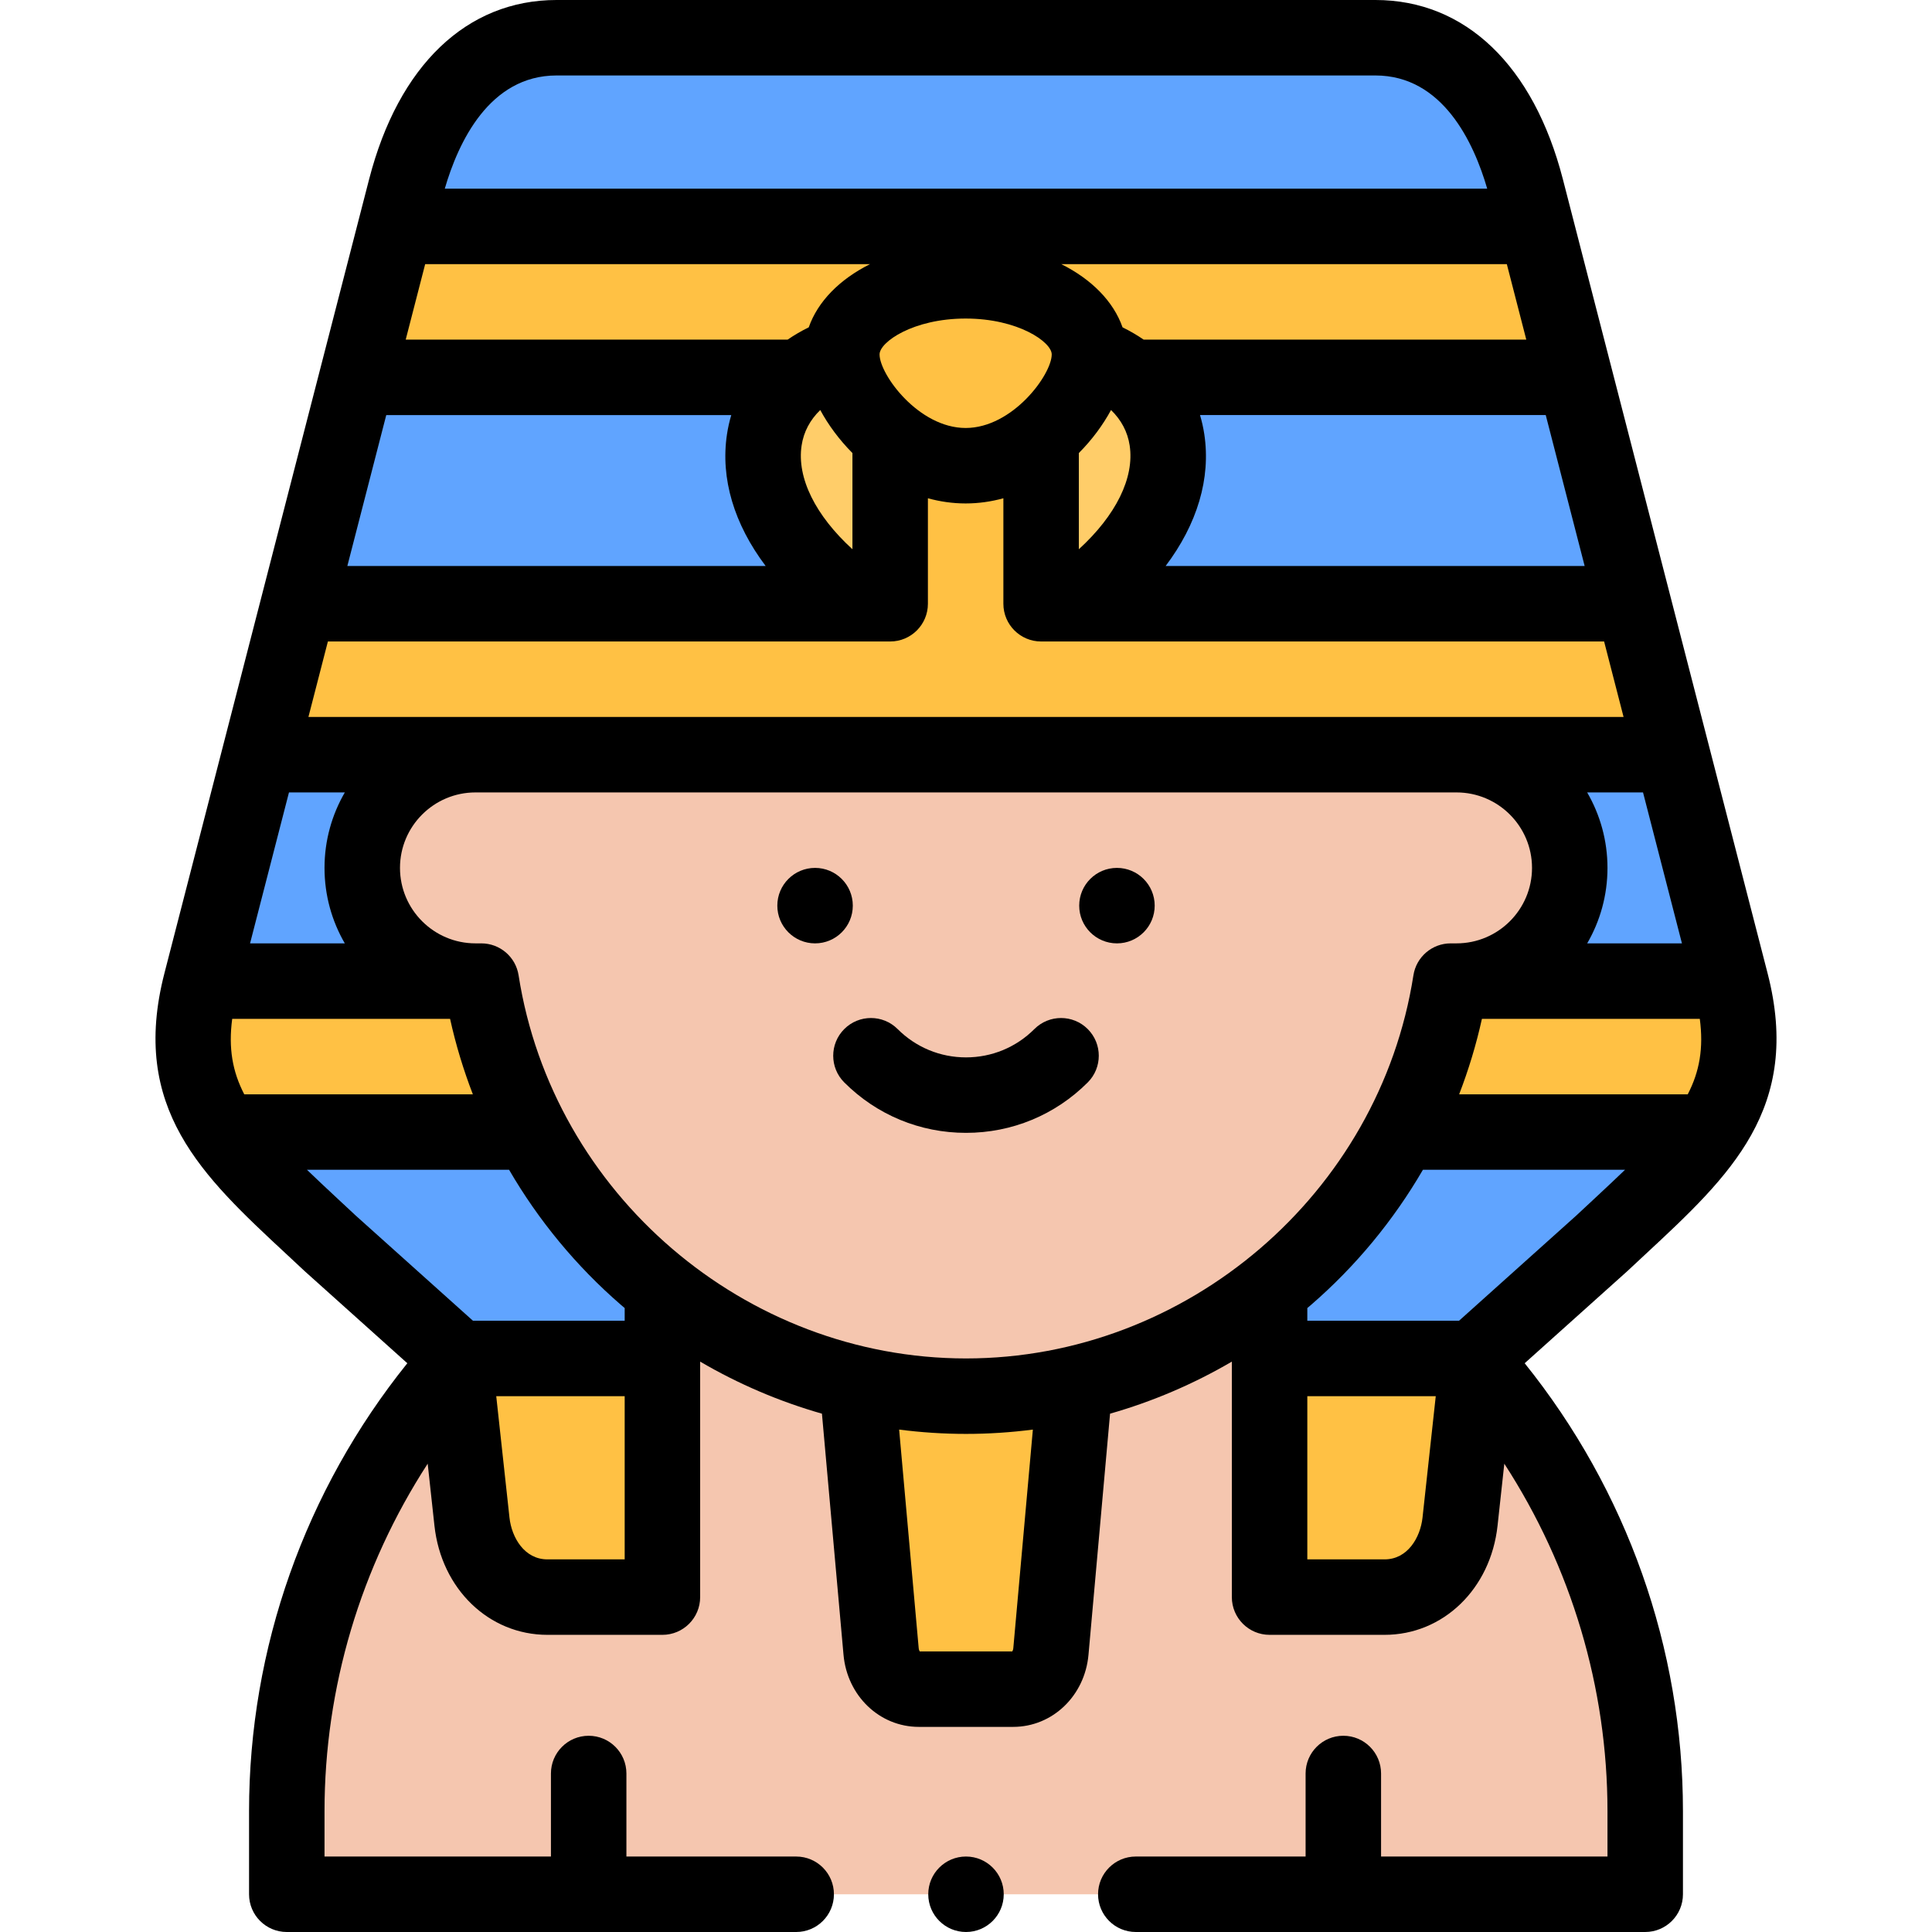 <svg id="Layer_1" enable-background="new 0 0 512.002 512.002" height="512" viewBox="0 0 512.002 512.002" width="512" xmlns="http://www.w3.org/2000/svg"><g><g clip-rule="evenodd" fill-rule="evenodd"><path d="m256.001 370.002c9.904 0 19.559-1.123 28.842-3.247 19.128-4.376 36.684-13.004 51.61-24.825 14.325-11.345 26.227-25.632 34.773-41.925 6.462-12.322 11.005-25.791 13.224-40.001l1.55-.002c16.5 0 30-13.5 30-30s-13.5-30-30-30h-260c-16.5 0-30 13.5-30 30s13.5 30 30 30.002l1.551-.002c2.219 14.213 6.762 27.682 13.224 40.003 8.546 16.293 20.448 30.58 34.773 41.925 14.926 11.821 32.482 20.449 51.61 24.825 9.284 2.125 18.939 3.247 28.843 3.247z" fill="#f5c6af"/><path d="m233.501 437.645-6.342-70.889c-19.128-4.376-36.684-13.004-51.61-24.825v18.077 63.244h-30.473c-11 0-18.808-9.064-20-20l-4.52-41.466c-27.709 31.681-44.555 73.074-44.555 118.213v22.003h360v-22.003c0-45.14-16.846-86.531-44.555-118.212l-4.519 41.465c-1.192 10.935-9 20-20 20h-30.473v-63.244-18.077c-14.926 11.821-32.482 20.449-51.61 24.825l-6.342 70.889c-.49 5.477-4.501 10-10 10h-25c-5.5-.001-9.511-4.522-10.001-10z" fill="#f5c6af"/><path d="m175.548 423.252v-63.244h-55.186l.194 1.779 4.52 41.466c1.192 10.935 9 20 20 20h30.472z" fill="#ffc144"/><path d="m120.362 360.008h55.186v-18.077c-14.325-11.345-26.227-25.632-34.773-41.925h-81.705c6.552 9.636 16.679 18.475 28.432 29.494l32.736 29.371z" fill="#60a4ff"/><path d="m59.071 300.006h81.705c-6.462-12.322-11.005-25.791-13.224-40.001h-1.551-72.638l-.107.414c-4.38 16.989-1.528 28.789 5.815 39.587z" fill="#ffc144"/><path d="m53.363 260.005h72.638c-16.5-.002-30-13.502-30-30.002s13.5-30 30-30h-57.169z" fill="#60a4ff"/><path d="m104.927 59.998h302.148l-2.577-9.998c-5.491-21.298-18.005-40-40-40h-108.497-108.497c-21.995 0-34.509 18.702-40 40z" fill="#60a4ff"/><path d="m407.075 59.998h-302.148l-10.313 40.001h117.439c3.03-2.515 6.726-4.582 11.041-6.079 0-10.769 14.691-19.5 32.813-19.5s32.812 8.731 32.812 19.5c4.315 1.498 8.012 3.565 11.042 6.079h117.627z" fill="#ffc144"/><path d="m288.719 93.92c0-10.769-14.69-19.5-32.812-19.5s-32.813 8.731-32.813 19.5 14.691 29.5 32.813 29.5 32.812-18.731 32.812-29.5z" fill="#ffc144"/><path d="m443.17 200.002h-57.169c16.5 0 30 13.5 30 30s-13.5 30-30 30.002h72.638z" fill="#60a4ff"/><path d="m458.639 260.005h-72.638l-1.55-.002c-2.219 14.213-6.762 27.682-13.224 40.003h81.705c7.342-10.798 10.195-22.598 5.815-39.588z" fill="#ffc144"/><path d="m452.931 300.006h-81.704c-8.546 16.293-20.448 30.58-34.773 41.925v18.077h55.186l.124-1.138 32.736-29.37c11.752-11.019 21.879-19.858 28.431-29.494z" fill="#60a4ff"/><path d="m391.64 360.008h-55.186v63.244h30.473c11 0 18.808-9.064 20-20l4.519-41.465z" fill="#ffc144"/><path d="m278.501 437.645 6.342-70.889c-9.284 2.124-18.939 3.247-28.842 3.247-9.904 0-19.559-1.123-28.842-3.247l6.342 70.889c.49 5.478 4.501 10 10 10h25c5.499-.001 9.51-4.523 10-10z" fill="#ffc144"/><path d="m223.094 93.92c-27.378 9.501-29.857 41.933 4.937 66.081h7.875v-44.365c-7.791-6.404-12.812-15.421-12.812-21.716z" fill="#ffcd69"/><path d="m288.719 93.92c0 6.296-5.02 15.312-12.812 21.717v44.365h7.875c34.794-24.149 32.316-56.581 4.937-66.082z" fill="#ffcd69"/><path d="m275.907 160.001v-44.365c-5.537 4.551-12.473 7.783-20 7.783-7.528 0-14.464-3.232-20.001-7.784v44.365h-7.875-148.886l-10.313 40.001h57.169 260 57.169l-10.313-40.001h-149.074-7.876z" fill="#ffc144"/><g fill="#60a4ff"><path d="m228.031 160.001c-29.31-20.342-32.17-46.562-15.978-60.002h-117.439l-15.469 60.002z"/><path d="m299.761 99.999c16.192 13.44 13.331 39.66-15.978 60.002h149.074l-15.469-60.002z"/></g></g><g><path d="m226.003 240.003c0-5.523-4.477-10-10-10h-.007c-5.523 0-9.997 4.477-9.997 10s4.481 10 10.004 10 10-4.477 10-10z"/><path d="m296.006 230.003h-.007c-5.523 0-9.997 4.477-9.997 10s4.481 10 10.004 10 10-4.477 10-10-4.477-10-10-10z"/><path d="m274.121 272.714c-4.84 4.84-11.275 7.505-18.12 7.505-6.844 0-13.279-2.666-18.12-7.505-3.905-3.905-10.237-3.905-14.142 0s-3.905 10.237 0 14.142c8.618 8.617 20.075 13.363 32.261 13.363 12.187 0 23.644-4.746 32.262-13.363 3.905-3.905 3.906-10.237 0-14.142-3.904-3.905-10.235-3.905-14.141 0z"/><path d="m431.339 336.794c1.629-1.527 3.227-3.012 4.788-4.463 22.286-20.716 41.533-38.607 32.303-74.409l-54.249-210.419c-7.783-30.189-25.892-47.503-49.683-47.503h-216.994c-23.792 0-41.9 17.314-49.684 47.503l-54.247 210.419c-9.23 35.801 10.016 53.692 32.301 74.408 1.561 1.451 3.159 2.937 4.789 4.464.053.05.107.099.161.148l27.121 24.332c-27.1 33.701-41.943 75.552-41.943 118.725v22.003c0 5.523 4.477 10 10 10h134.997c5.523 0 10-4.477 10-10s-4.477-10-10-10h-44.994v-22.003c0-5.523-4.477-10-10-10s-10 4.477-10 10v22.003h-60.004v-12.003c0-32.796 9.591-64.745 27.341-92.106l1.792 16.442c1.827 16.755 14.418 28.917 29.941 28.917h30.473c5.523 0 10-4.477 10-10v-62.41c10.161 5.949 21.008 10.581 32.276 13.799l5.717 63.894c.975 10.893 9.556 19.108 19.96 19.108h25c10.405 0 18.986-8.215 19.96-19.108l5.717-63.894c11.268-3.219 22.115-7.85 32.275-13.799v62.409c0 5.523 4.477 10 10 10h30.473c15.523 0 28.115-12.161 29.941-28.917l1.792-16.441c17.75 27.361 27.341 59.309 27.341 92.104v12.003h-60.002v-22.003c0-5.523-4.477-10-10-10s-10 4.477-10 10v22.003h-45c-5.523 0-10 4.477-10 10s4.477 10 10 10h135.003c5.523 0 10-4.477 10-10v-22.003c0-43.172-14.844-85.023-41.944-118.724l27.121-24.333c.054-.046.108-.096.161-.146zm-175.338 23.208c-58.558 0-109.531-43.654-118.569-101.542-.76-4.869-4.953-8.458-9.88-8.458h-1.55c-11.028 0-20-8.972-20-20s8.972-20 20-20h260c11.028 0 20 8.973 20 20s-8.972 20-20 20h-1.55c-4.927 0-9.12 3.589-9.88 8.458-9.039 57.888-60.013 101.542-118.571 101.542zm-191.271-69.996c-3.136-6.039-4.22-12.266-3.194-20.001h57.739c1.508 6.827 3.533 13.51 6.037 20.001zm11.851-80.004h14.801c-3.415 5.888-5.382 12.717-5.382 20 0 7.282 1.961 14.114 5.376 20.002h-25.108zm10.313-40.001h149.012c5.523 0 10-4.477 10-10v-27.953c3.19.874 6.532 1.371 10.001 1.371s6.811-.497 10-1.371v27.953c0 5.523 4.477 10 10 10h149.201l5.156 20.001h-44.264-260-44.263zm15.469-60.002h91.432c-.492 1.648-.875 3.347-1.138 5.092-1.766 11.737 1.892 23.82 10.254 34.91h-110.861zm10.313-40.001h117.891c-7.998 3.99-13.828 9.859-16.239 16.75-1.986.967-3.842 2.062-5.589 3.251h-101.22zm333.058 180.006h-25.109c3.415-5.888 5.376-12.719 5.376-20.002s-1.966-14.112-5.382-20h14.802zm-219.828-104.448c-9.791-8.949-14.765-18.89-13.471-27.489.545-3.622 2.247-6.804 4.943-9.406 2.143 3.968 5.033 7.886 8.527 11.399v25.496zm7.189-51.637c0-3.262 8.884-9.5 22.813-9.5 13.928 0 22.812 6.238 22.812 9.5 0 5.342-10.361 19.5-22.812 19.5-12.452 0-22.813-14.158-22.813-19.5zm61.34 14.742c2.692 2.598 4.393 5.774 4.94 9.388 1.304 8.598-3.671 18.551-13.468 27.507v-25.496c3.495-3.513 6.385-7.431 8.528-11.399zm24.715 6.39c-.263-1.732-.644-3.417-1.133-5.053h91.622l10.313 40.002h-111.049c8.372-11.104 12.027-23.204 10.247-34.949zm80.176-45.053 5.156 20.001h-101.407c-1.747-1.19-3.603-2.284-5.589-3.251-2.411-6.891-8.241-12.76-16.239-16.75zm-6.599 200.006h57.739c1.026 7.735-.058 13.962-3.194 20.001h-60.582c2.503-6.491 4.529-13.173 6.037-20.001zm-245.223-250.004h216.994c17.831 0 26.072 17.764 29.63 29.998h-276.254c3.559-12.234 11.799-29.998 29.63-29.998zm-58.013 297.682c-2.938-2.731-5.652-5.273-8.141-7.676h53.563c7.779 13.381 17.773 25.531 29.692 35.843.312.27.629.531.943.798v3.361h-40.213l-31.073-27.878c-1.623-1.522-3.215-3.002-4.771-4.448zm55.584 95.57c-6.081 0-9.477-5.746-10.059-11.083l-3.505-32.161h34.037v43.244zm123.465 23.502c-.039.439-.175.735-.274.89h-24.532c-.098-.155-.234-.451-.273-.891l-5.18-57.896c5.852.754 11.769 1.144 17.719 1.144 5.951 0 11.867-.39 17.72-1.144zm98.387-23.502h-20.473v-43.244h34.037l-3.505 32.161c-.582 5.337-3.978 11.083-10.059 11.083zm50.814-91.124-31.074 27.879h-40.213v-3.36c.314-.267.632-.528.944-.798 11.919-10.313 21.913-22.462 29.692-35.843h53.563c-2.489 2.404-5.203 4.945-8.142 7.677-1.557 1.445-3.148 2.925-4.77 4.445z"/><path d="m256.001 492.002h-.007c-5.523 0-9.996 4.477-9.996 10s4.48 10 10.003 10 10-4.477 10-10-4.477-10-10-10z"/></g></g></svg>